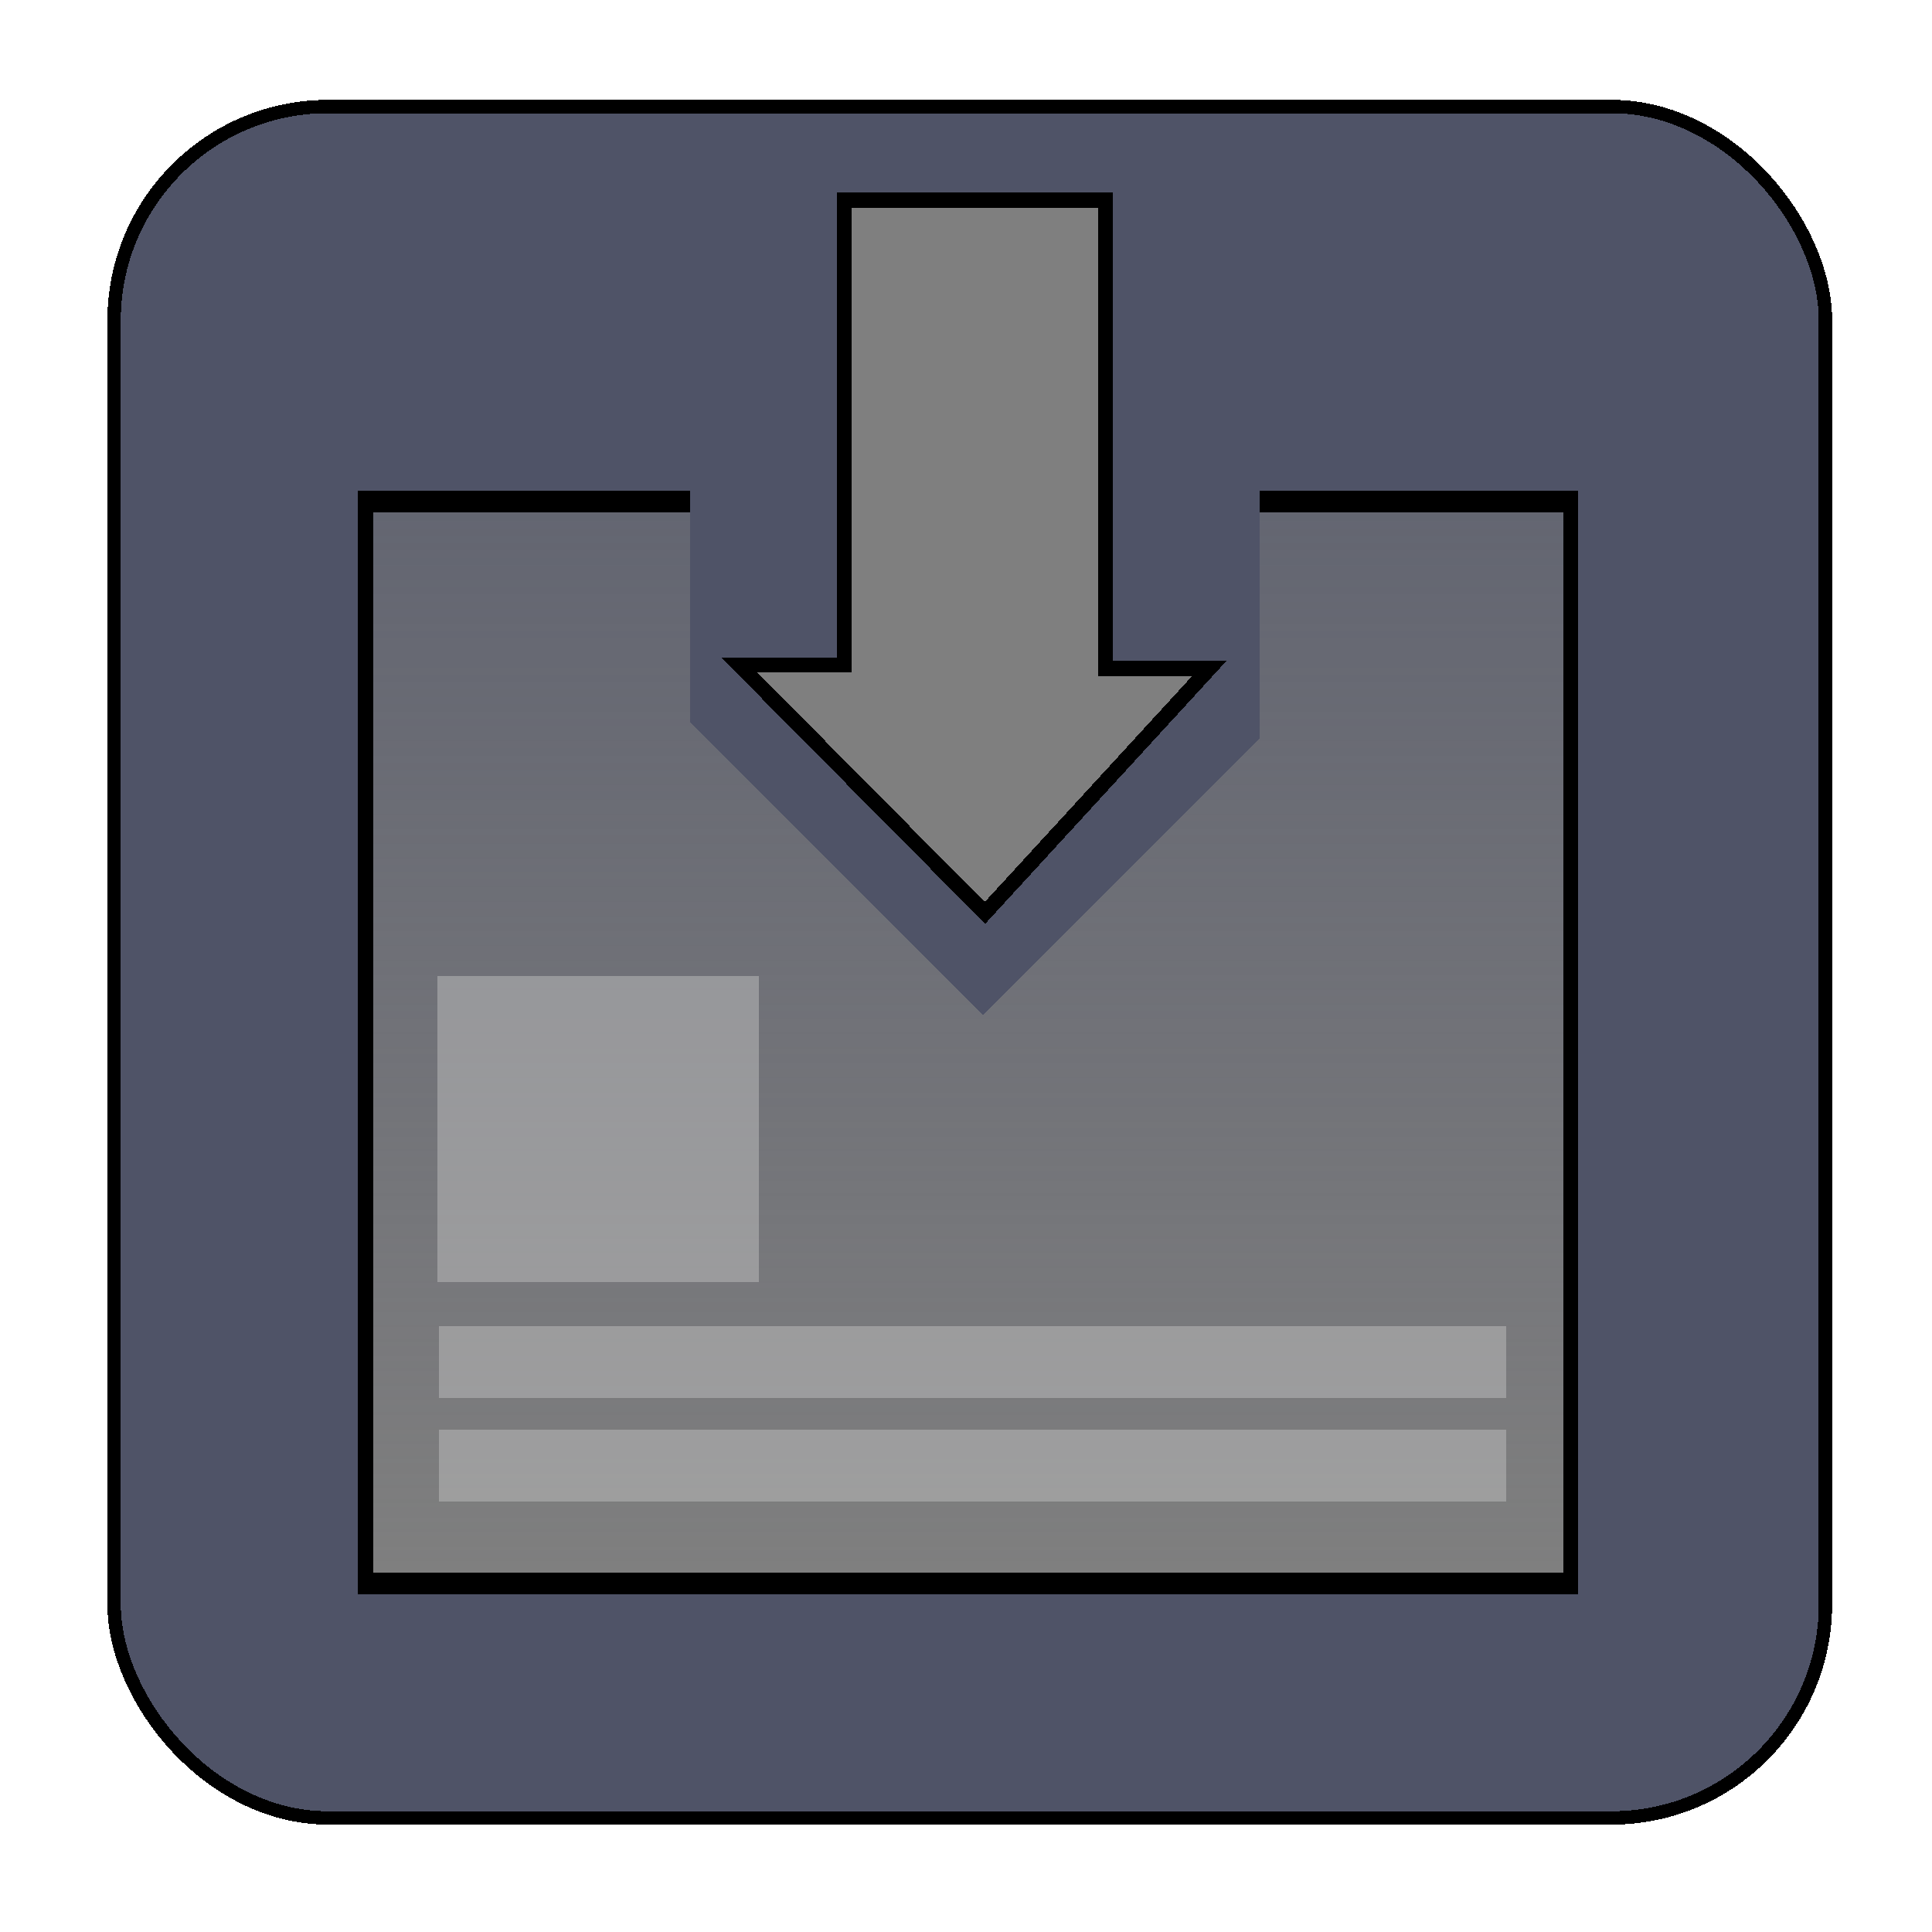 <?xml version="1.0" encoding="UTF-8" standalone="no"?>
<!-- Created with Inkscape (http://www.inkscape.org/) -->

<svg
   xmlns:dc="http://purl.org/dc/elements/1.1/"
   xmlns:cc="http://creativecommons.org/ns#"
   xmlns:rdf="http://www.w3.org/1999/02/22-rdf-syntax-ns#"
   xmlns:svg="http://www.w3.org/2000/svg"
   xmlns="http://www.w3.org/2000/svg"
   xmlns:xlink="http://www.w3.org/1999/xlink"
   xmlns:sodipodi="http://sodipodi.sourceforge.net/DTD/sodipodi-0.dtd"
   xmlns:inkscape="http://www.inkscape.org/namespaces/inkscape"
   width="128"
   height="128"
   viewBox="0 0 128 128"
   id="svg2"
   version="1.1"
   inkscape:version="0.91 r13725"
   sodipodi:docname="save.svg"
   inkscape:export-filename="/home/b/assets/GAME/3D/dinosaur_game/svg/save.png"
   inkscape:export-xdpi="90"
   inkscape:export-ydpi="90"
   style="shape-rendering:crispEdges"
   shape-rendering="crispEdges">
  <defs
     id="defs4">
    <linearGradient
       inkscape:collect="always"
       id="linearGradient4191">
      <stop
         style="stop-color:#7f7f7f;stop-opacity:1;"
         offset="0"
         id="stop4193" />
      <stop
         style="stop-color:#7f7f7f;stop-opacity:0"
         offset="1"
         id="stop4195" />
    </linearGradient>
    <inkscape:path-effect
       is_visible="true"
       id="path-effect4169"
       effect="spiro" />
    <inkscape:path-effect
       is_visible="true"
       id="path-effect4165"
       effect="spiro" />
    <inkscape:path-effect
       effect="spiro"
       id="path-effect4157"
       is_visible="true" />
    <filter
       inkscape:collect="always"
       style="color-interpolation-filters:sRGB"
       id="filter4154"
       x="-0.012"
       width="1.024"
       y="-0.012"
       height="1.024">
      <feGaussianBlur
         inkscape:collect="always"
         stdDeviation="0.567"
         id="feGaussianBlur4156" />
    </filter>
    <filter
       inkscape:collect="always"
       style="color-interpolation-filters:sRGB"
       id="filter4155"
       x="-0.009"
       width="1.019"
       y="-0.017"
       height="1.034">
      <feGaussianBlur
         inkscape:collect="always"
         stdDeviation="0.31"
         id="feGaussianBlur4157" />
    </filter>
    <filter
       inkscape:collect="always"
       style="color-interpolation-filters:sRGB"
       id="filter4163"
       x="-0.015"
       width="1.03"
       y="-0.01"
       height="1.02">
      <feGaussianBlur
         inkscape:collect="always"
         stdDeviation="0.196"
         id="feGaussianBlur4165" />
    </filter>
    <filter
       inkscape:collect="always"
       style="color-interpolation-filters:sRGB"
       id="filter4183"
       x="-0.015"
       width="1.03"
       y="-0.01"
       height="1.02">
      <feGaussianBlur
         inkscape:collect="always"
         stdDeviation="0.216"
         id="feGaussianBlur4185" />
    </filter>
    <linearGradient
       inkscape:collect="always"
       xlink:href="#linearGradient4191"
       id="linearGradient4197"
       x1="65.409"
       y1="1020.344"
       x2="65.409"
       y2="934.779"
       gradientUnits="userSpaceOnUse" />
    <filter
       inkscape:collect="always"
       style="color-interpolation-filters:sRGB"
       id="filter4201"
       x="-0.006"
       width="1.013"
       y="-0.107"
       height="1.215">
      <feGaussianBlur
         inkscape:collect="always"
         stdDeviation="0.187"
         id="feGaussianBlur4203" />
    </filter>
    <filter
       inkscape:collect="always"
       style="color-interpolation-filters:sRGB"
       id="filter4213"
       x="-0.012"
       width="1.023"
       y="-0.012"
       height="1.025">
      <feGaussianBlur
         inkscape:collect="always"
         stdDeviation="0.104"
         id="feGaussianBlur4215" />
    </filter>
  </defs>
  <sodipodi:namedview
     id="base"
     pagecolor="#ffffff"
     bordercolor="#666666"
     borderopacity="1.0"
     inkscape:pageopacity="0.0"
     inkscape:pageshadow="2"
     inkscape:zoom="3.9553786"
     inkscape:cx="-11.212782"
     inkscape:cy="106.04091"
     inkscape:document-units="px"
     inkscape:current-layer="layer1"
     showgrid="false"
     units="px"
     inkscape:window-width="1920"
     inkscape:window-height="1021"
     inkscape:window-x="0"
     inkscape:window-y="33"
     inkscape:window-maximized="1"
     showguides="true"
     inkscape:guide-bbox="true"
     inkscape:snap-global="true"
     inkscape:snap-bbox="true"
     inkscape:snap-others="true"
     inkscape:snap-to-guides="true"
     inkscape:bbox-nodes="true">
    <inkscape:grid
       type="xygrid"
       id="grid4136" />
    <sodipodi:guide
       position="0,0"
       orientation="0,128"
       id="guide4138" />
    <sodipodi:guide
       position="128,0"
       orientation="-128,0"
       id="guide4140" />
    <sodipodi:guide
       position="128,128"
       orientation="0,-128"
       id="guide4142" />
    <sodipodi:guide
       position="0,128"
       orientation="128,0"
       id="guide4144" />
    <sodipodi:guide
       position="56.503,32.018"
       orientation="0,1"
       id="guide4319" />
    <sodipodi:guide
       position="51.271,96.055"
       orientation="0,1"
       id="guide4321" />
    <sodipodi:guide
       position="24.066,49.597"
       orientation="1,0"
       id="guide4323" />
    <sodipodi:guide
       position="104.217,46.458"
       orientation="1,0"
       id="guide4325" />
  </sodipodi:namedview>
  <g
     inkscape:label="Layer 1"
     inkscape:groupmode="layer"
     id="layer1"
     transform="translate(0,-924.362)">
    <rect
       style="fill:#4f5367;fill-opacity:1;stroke:#000000;stroke-width:0.886;stroke-opacity:1;filter:url(#filter4154)"
       id="rect4146"
       width="113.384"
       height="113.384"
       x="7.558"
       y="931.42"
       rx="14.173"
       ry="14.173" />
    <rect
       style="fill:url(#linearGradient4197);fill-opacity:1;stroke:#000000;stroke-opacity:1;filter:url(#filter4155)"
       id="rect4148"
       width="80.151"
       height="49.753"
       x="24.066"
       y="970.591"
       rx="0"
       ry="0"
       transform="matrix(0.996,0,0,1.441,0.252,-441.031)" />
    <g
       id="g4187"
       transform="translate(0,-14.021)">
      <path
         transform="matrix(1.094,0,0,1.094,-6.09,-92.153)"
         inkscape:connector-curvature="0"
         id="path4159"
         d="m 47.353,951.494 0,34.201 17.757,17.757 16.721,-16.721 0,-35.237"
         style="fill:#4f5367;fill-opacity:1;fill-rule:evenodd;stroke:none;stroke-width:1px;stroke-linecap:butt;stroke-linejoin:miter;stroke-opacity:0;filter:url(#filter4183)" />
      <path
         sodipodi:nodetypes="cccccccc"
         inkscape:connector-curvature="0"
         id="path4161"
         d="m 55.935,951.642 0,30.798 -6.955,0 16.277,16.426 14.872,-16.204 -6.881,0 0,-31.02 z"
         style="fill:#7f7f7f;fill-opacity:1;fill-rule:evenodd;stroke:#000000;stroke-width:1px;stroke-linecap:butt;stroke-linejoin:miter;stroke-opacity:1;filter:url(#filter4163)" />
    </g>
    <rect
       style="fill:#c0c0c0;fill-opacity:0.498;stroke:none;stroke-opacity:0;filter:url(#filter4201)"
       id="rect4199"
       width="70.734"
       height="4.185"
       x="29.089"
       y="1011.345"
       transform="matrix(0.999,0,0,1.137,0.043,-130.796)" />
    <rect
       y="1005.276"
       x="29.089"
       height="4.185"
       width="70.734"
       id="rect4205"
       style="fill:#c0c0c0;fill-opacity:0.498;stroke:none;stroke-opacity:0;filter:url(#filter4201)"
       transform="matrix(0.999,0,0,1.137,0.043,-130.796)" />
    <rect
       style="fill:#c0c0c0;fill-opacity:0.498;stroke:none;stroke-opacity:0;filter:url(#filter4213)"
       id="rect4211"
       width="21.298"
       height="20.271"
       x="28.985"
       y="989.038" />
  </g>
</svg>
